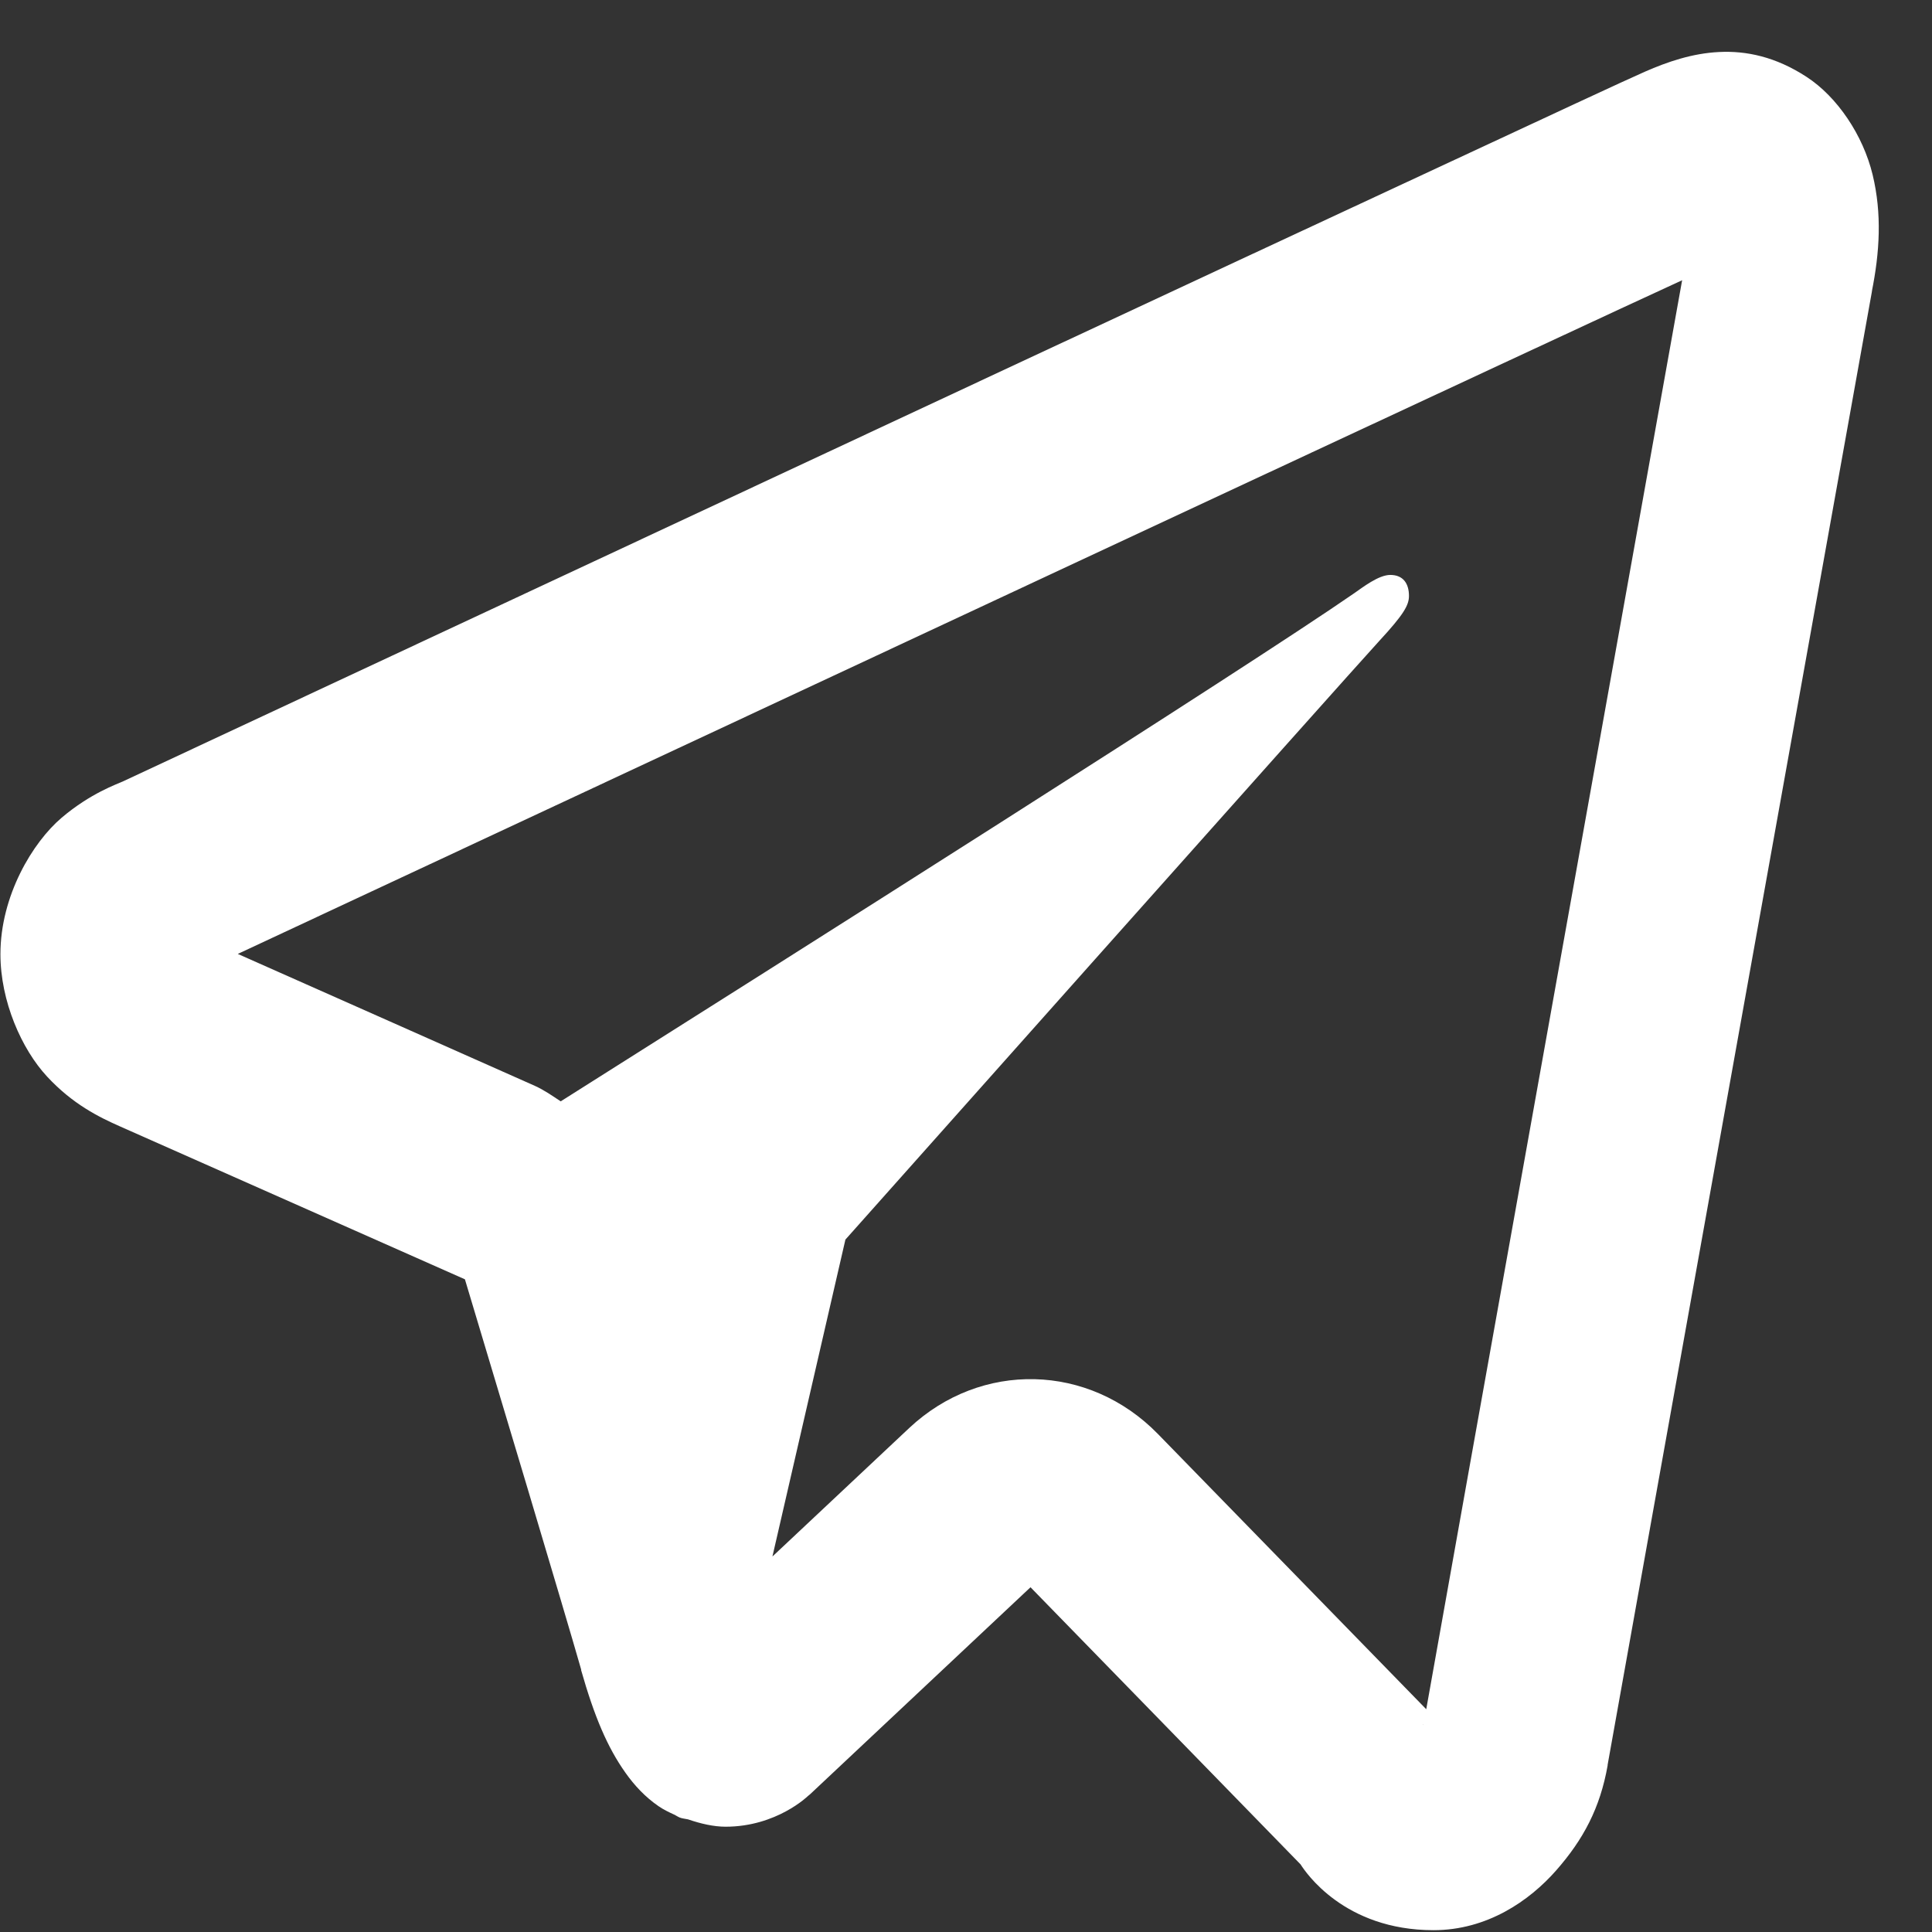 <svg width="36" height="36" viewBox="0 0 36 36" fill="none" xmlns="http://www.w3.org/2000/svg">
<rect x="0" y="0" width="36" height="36" fill="#333333" stroke="none"/>
<g clip-path="url(#clip0_279_3571)">
<path d="M32.035 0.969C31.529 0.993 31.065 1.155 30.657 1.333C30.28 1.498 28.928 2.129 26.774 3.132C24.62 4.134 21.766 5.464 18.724 6.884C12.639 9.725 5.802 12.92 2.298 14.557C2.178 14.613 1.689 14.779 1.15 15.236C0.609 15.695 0.008 16.69 0.008 17.779C0.008 18.657 0.403 19.551 0.88 20.063C1.356 20.575 1.84 20.814 2.243 20.992C3.425 21.515 7.076 23.133 8.663 23.838C9.219 25.688 10.525 30.044 10.831 31.116H10.827C11.076 31.989 11.318 32.558 11.654 33.032C11.822 33.27 12.023 33.485 12.27 33.655C12.364 33.72 12.469 33.77 12.574 33.818C12.588 33.825 12.604 33.827 12.618 33.833L12.577 33.822C12.608 33.835 12.635 33.855 12.666 33.867C12.717 33.887 12.752 33.886 12.82 33.901C13.06 33.983 13.299 34.038 13.521 34.038C14.472 34.038 15.056 33.465 15.056 33.465L15.093 33.435L19.202 29.576L24.234 34.74C24.324 34.881 25.044 35.966 26.712 35.966C27.707 35.966 28.496 35.423 28.999 34.85C29.502 34.277 29.816 33.691 29.956 32.896V32.888V32.884C30.054 32.32 34.886 5.401 34.886 5.401L34.876 5.446C35.026 4.703 35.07 3.985 34.893 3.253C34.715 2.521 34.238 1.807 33.662 1.432C33.086 1.057 32.541 0.944 32.035 0.969ZM31.344 5.222C31.154 6.28 26.855 30.258 26.576 31.849L21.578 26.722C20.29 25.4 18.281 25.354 16.943 26.608L14.393 29.003L15.753 23.098C15.753 23.098 25.139 12.553 25.704 11.939C26.159 11.447 26.254 11.275 26.254 11.104C26.254 10.877 26.149 10.713 25.906 10.713C25.687 10.713 25.39 10.946 25.232 11.055C23.222 12.446 14.616 17.89 10.448 20.522C10.291 20.418 10.137 20.31 9.966 20.233C8.598 19.626 5.969 18.456 4.431 17.775C8.062 16.079 14.285 13.172 20.081 10.466C23.122 9.046 25.976 7.716 28.128 6.714C29.944 5.868 30.892 5.43 31.344 5.222ZM26.521 32.129H26.524L26.521 32.145C26.524 32.128 26.519 32.141 26.521 32.129Z" fill="white"/>
</g>
<defs>
<clipPath id="clip0_279_3571">
<rect width="35" height="35" fill="white" transform="translate(0.008 0.966)"/>
</clipPath>
</defs>
</svg>
